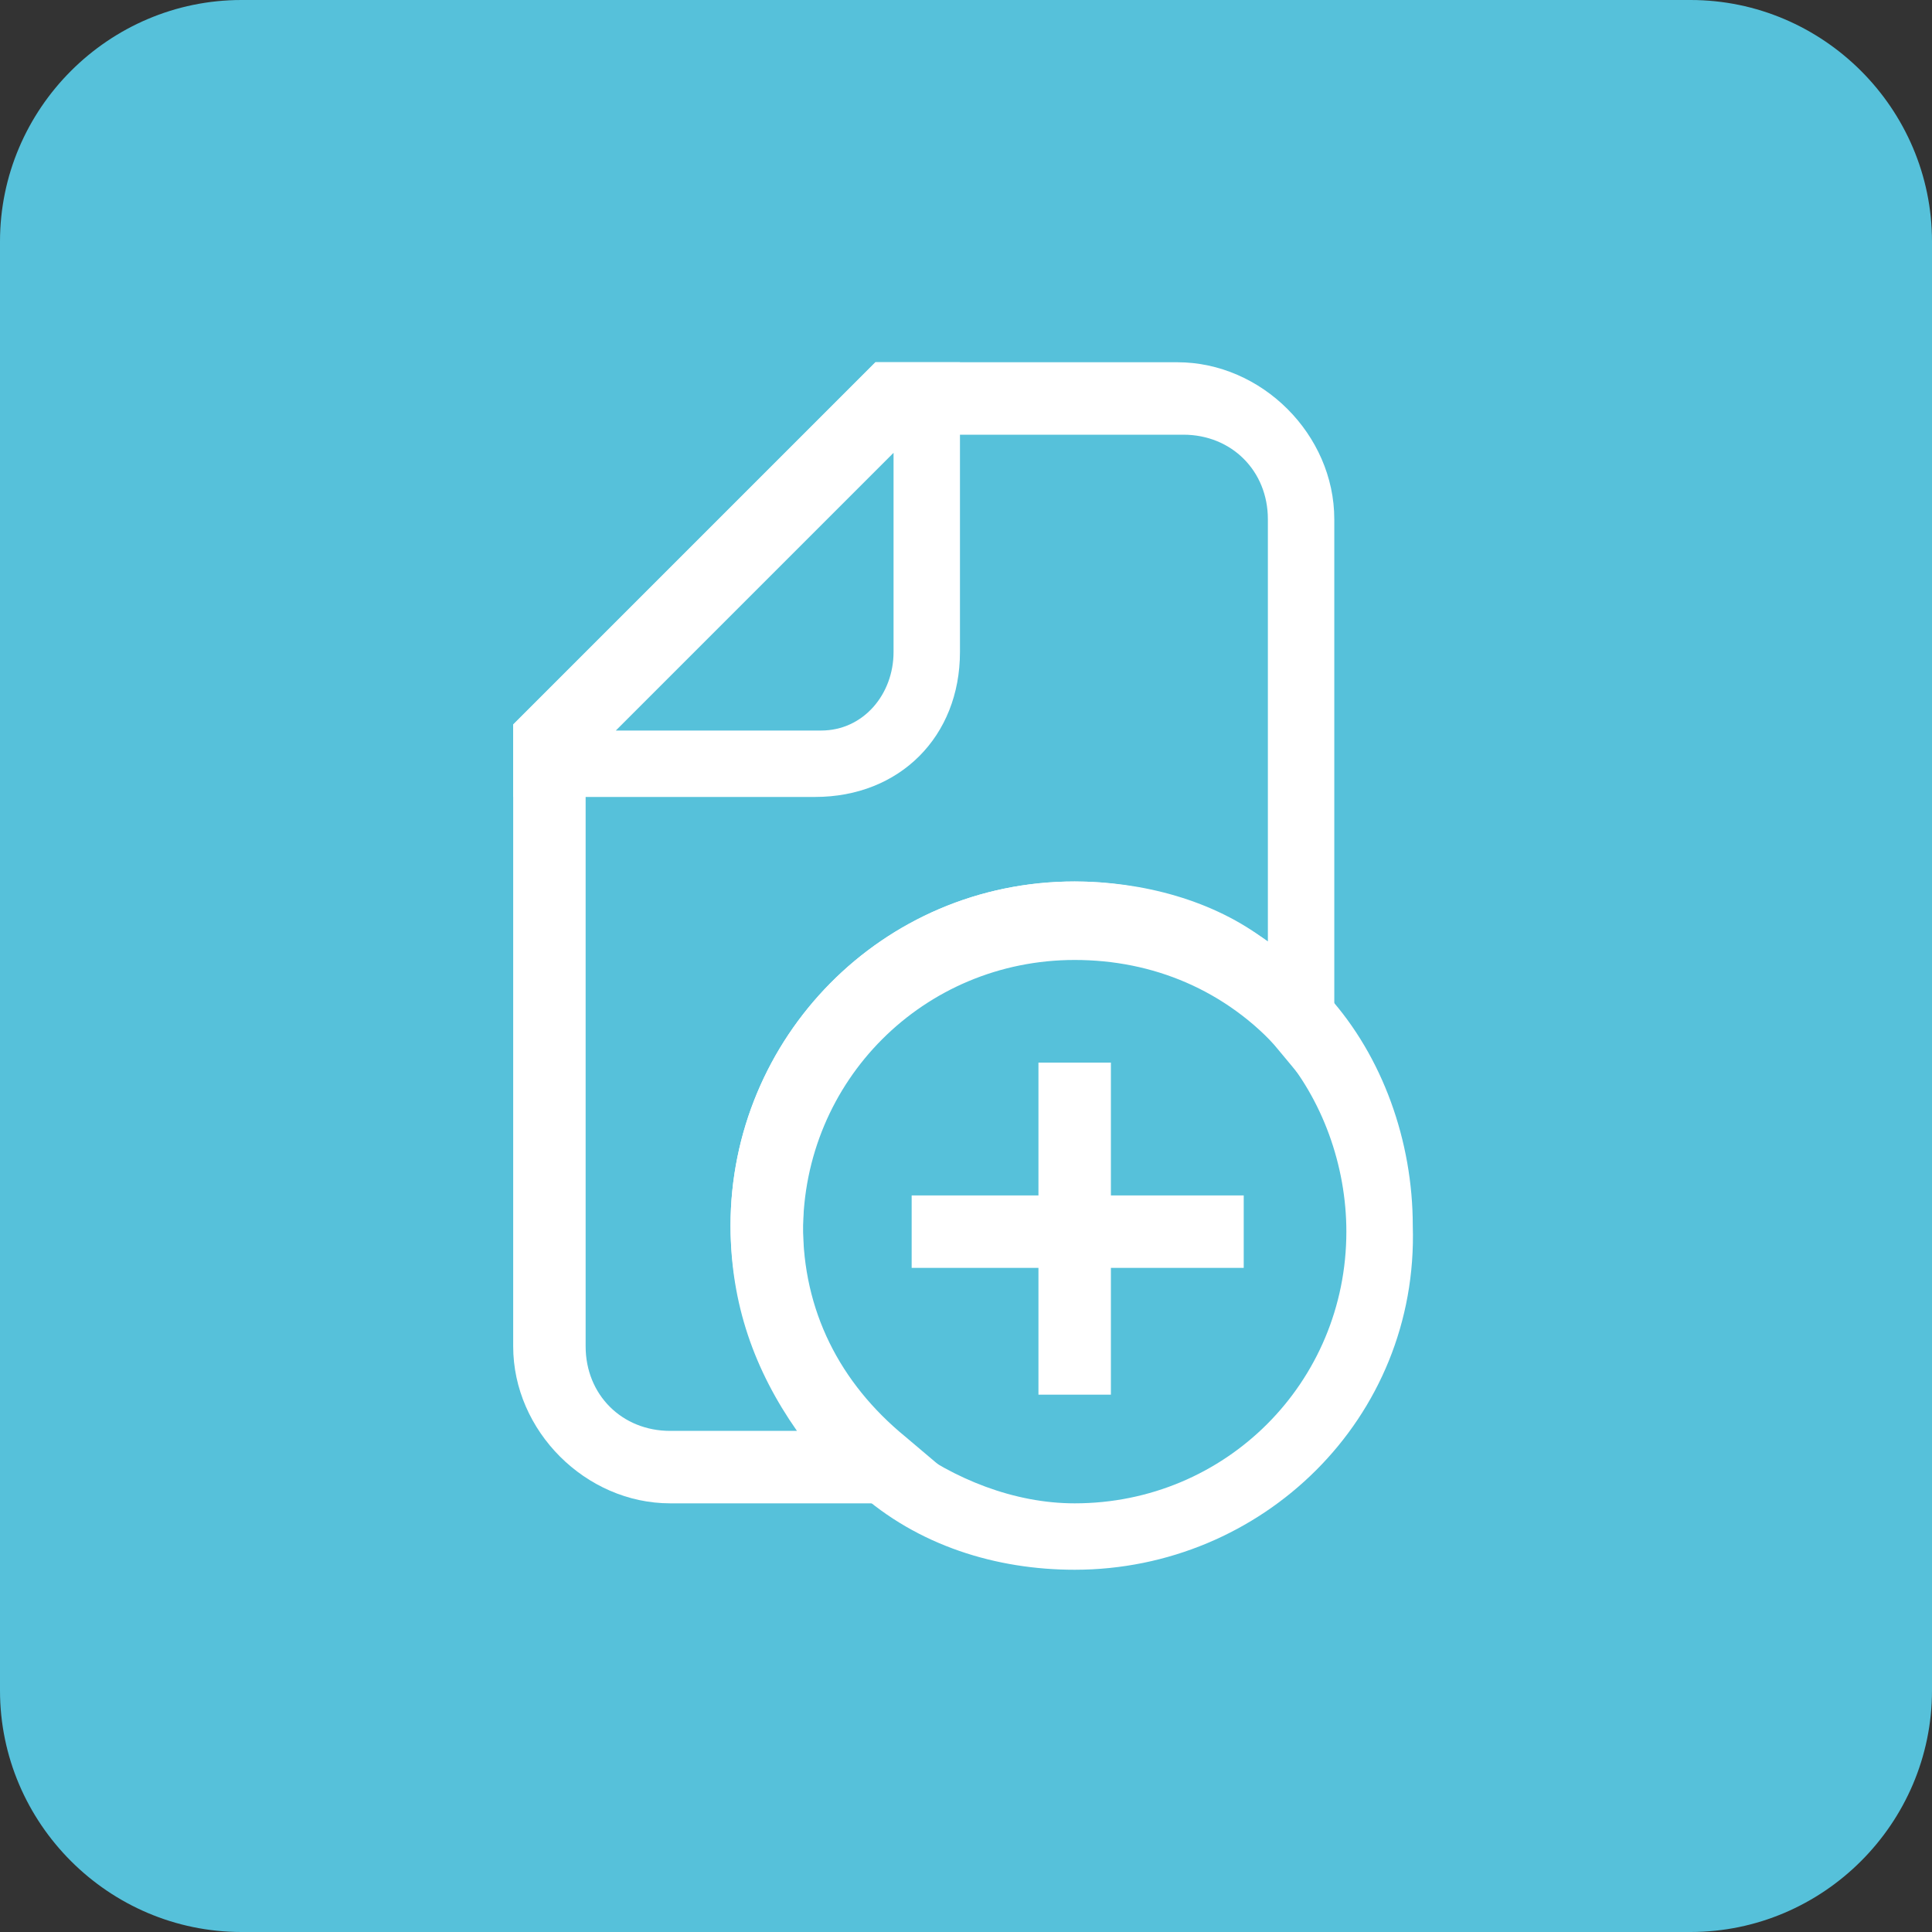 <?xml version="1.0" encoding="utf-8"?>
<!-- Generator: Adobe Illustrator 23.0.5, SVG Export Plug-In . SVG Version: 6.00 Build 0)  -->
<svg version="1.1" id="Layer_1" xmlns="http://www.w3.org/2000/svg" xmlns:xlink="http://www.w3.org/1999/xlink" x="0px" y="0px"
	 viewBox="0 0 32 32" style="enable-background:new 0 0 32 32;" xml:space="preserve">
<rect x="0" y="0" width="32" height="32" fill="#333333" stroke="none"/>
<style type="text/css">
	.st0{fill:#D64E95;}
	.st1{fill:#52BFD0;}
	.st2{fill:#E8D100;}
	.st3{fill:#EA534C;}
	.st4{fill:#5464AC;}
	.st5{fill:#816AAD;}
	.st6{fill:#EF9B6E;}
	.st7{fill:#EF7A70;}
	.st8{fill:#69BC94;}
	.st9{fill:#D692BF;}
	.st10{fill:#56C1DA;}
	.st11{fill:#4AA686;}
	.st12{fill:#67549F;}
	.st13{fill:#993054;}
	.st14{fill:#282352;}
	.st15{fill:#D03D4E;}
	.st16{fill:#FFFFFF;}
</style>
<g>
	<g>
		<g>
			<path class="st10" d="M28,32H4c-2.2,0-4-1.8-4-4V4c0-2.2,1.8-4,4-4h24c2.2,0,4,1.8,4,4v24C32,30.2,30.2,32,28,32z"/>
		</g>
	</g>
</g>
<g>
	<g>
		<g>
			<g>
				<path class="st16" d="M16.3,24.9h-5.2c-1.4,0-2.6-1.2-2.6-2.6V12l6-6h5c1.4,0,2.6,1.2,2.6,2.6v9.9l-1-1.2
					c-0.8-0.9-2.1-1.5-3.3-1.5c-2.5,0-4.5,2-4.5,4.5c0,1.4,0.6,2.6,1.7,3.5L16.3,24.9z M9.7,12.5v9.8c0,0.8,0.6,1.4,1.4,1.4h2.1
					c-0.7-1-1.1-2.1-1.1-3.4c0-3.1,2.5-5.7,5.7-5.7c1.1,0,2.3,0.3,3.2,1V8.6c0-0.8-0.6-1.4-1.4-1.4H15L9.7,12.5z"/>
			</g>
		</g>
	</g>
	<g>
		<g>
			<g>
				<path class="st16" d="M13.5,13.2h-5V12l6-6h1.4v4.8C15.9,12.2,14.9,13.2,13.5,13.2z M10.2,12.1h3.4c0.7,0,1.2-0.6,1.2-1.3V7.5
					L10.2,12.1z"/>
			</g>
		</g>
	</g>
	<g>
		<g>
			<g>
				<path class="st16" d="M17.8,26c-1.3,0-2.6-0.4-3.6-1.3c-1.3-1.1-2.1-2.7-2.1-4.4c0-3.1,2.5-5.7,5.7-5.7c1.6,0,3.2,0.7,4.2,1.9
					c0.9,1,1.4,2.4,1.4,3.8C23.5,23.5,20.9,26,17.8,26z M17.8,15.9c-2.5,0-4.5,2-4.5,4.5c0,1.4,0.6,2.6,1.7,3.5c0.8,0.6,1.8,1,2.8,1
					c2.5,0,4.5-2,4.5-4.5c0-1.1-0.4-2.2-1.1-3C20.3,16.4,19.1,15.9,17.8,15.9z"/>
			</g>
		</g>
	</g>
	<g>
		<g>
			<g>
				<rect x="17.2" y="17.6" class="st16" width="1.2" height="5.5"/>
			</g>
		</g>
	</g>
	<g>
		<g>
			<g>
				<rect x="15.1" y="19.8" class="st16" width="5.5" height="1.2"/>
			</g>
		</g>
	</g>
</g>
</svg>
